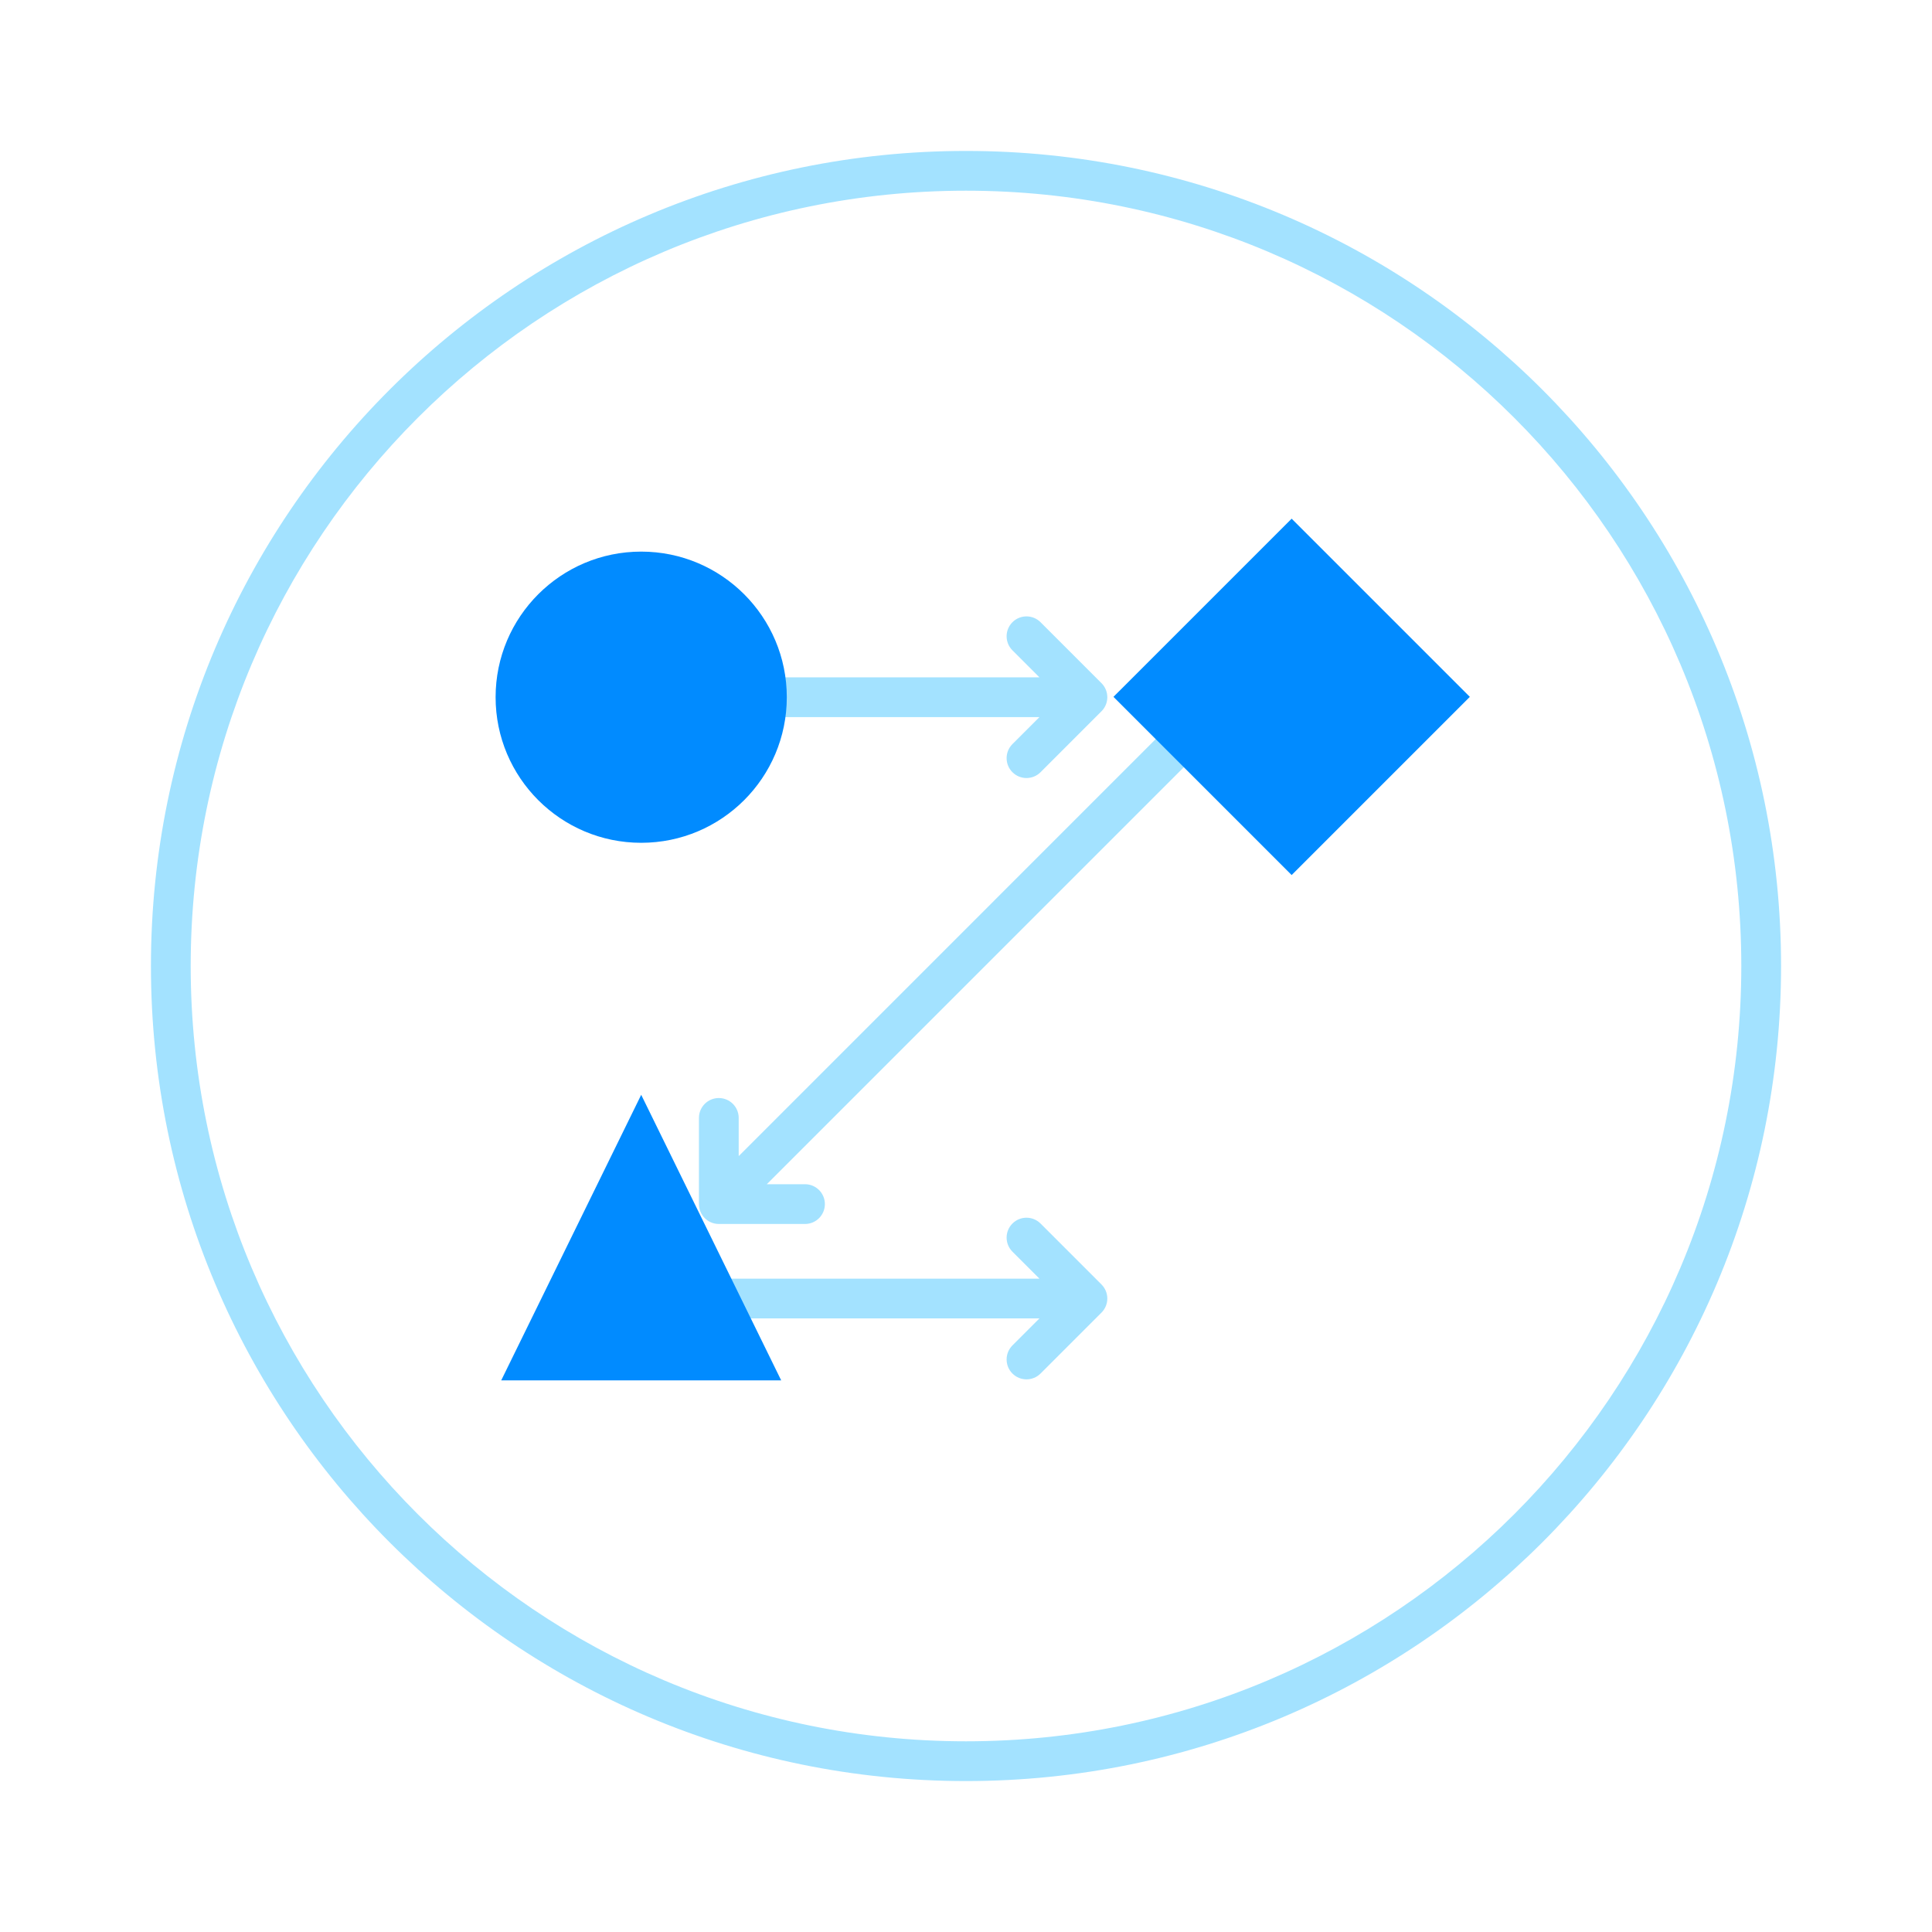 <svg width="256" height="256" viewBox="0 0 256 256" fill="none" xmlns="http://www.w3.org/2000/svg">
<path fill-rule="evenodd" clip-rule="evenodd" d="M128 25.268C71.263 25.268 25.268 71.263 25.268 128C25.268 184.737 71.263 230.732 128 230.732C184.737 230.732 230.732 184.737 230.732 128C230.732 71.263 184.737 25.268 128 25.268ZM20 128C20 68.353 68.353 20 128 20C187.647 20 236 68.353 236 128C236 187.647 187.647 236 128 236C68.353 236 20 187.647 20 128Z" fill="#A3E2FF"/>
<path fill-rule="evenodd" clip-rule="evenodd" d="M134.153 82.447C135.182 81.418 136.849 81.418 137.878 82.447L145.953 90.522C146.447 91.016 146.725 91.686 146.725 92.385C146.725 93.083 146.447 93.753 145.953 94.247L137.878 102.322C136.849 103.351 135.182 103.351 134.153 102.322C133.124 101.293 133.124 99.626 134.153 98.597L137.731 95.019H95.721C94.266 95.019 93.087 93.839 93.087 92.385C93.087 90.93 94.266 89.75 95.721 89.75H137.731L134.153 86.172C133.124 85.143 133.124 83.475 134.153 82.447Z" fill="#A3E2FF"/>
<path fill-rule="evenodd" clip-rule="evenodd" d="M134.153 162.125C135.182 161.097 136.849 161.097 137.878 162.125L145.953 170.2C146.447 170.694 146.725 171.364 146.725 172.063C146.725 172.762 146.447 173.432 145.953 173.926L137.878 182.001C136.849 183.029 135.182 183.029 134.153 182.001C133.124 180.972 133.124 179.304 134.153 178.275L137.731 174.697H91.344C89.889 174.697 88.71 173.518 88.71 172.063C88.71 170.608 89.889 169.429 91.344 169.429H137.731L134.153 165.851C133.124 164.822 133.124 163.154 134.153 162.125Z" fill="#A3E2FF"/>
<path fill-rule="evenodd" clip-rule="evenodd" d="M109.301 159.549C109.301 161.004 108.122 162.183 106.667 162.183L95.247 162.183C94.549 162.183 93.879 161.906 93.385 161.412C92.891 160.918 92.613 160.248 92.613 159.549L92.613 148.129C92.613 146.674 93.793 145.495 95.247 145.495C96.702 145.495 97.882 146.674 97.882 148.129L97.882 153.19L159.954 91.117C160.982 90.089 162.65 90.089 163.679 91.117C164.708 92.146 164.708 93.814 163.679 94.843L101.607 156.915L106.667 156.915C108.122 156.915 109.301 158.094 109.301 159.549Z" fill="#A3E2FF"/>
<path d="M194.76 92.337L171.149 68.727L147.539 92.337L171.149 115.948L194.76 92.337Z" fill="#018BFF"/>
<path d="M66.412 182.909L84.963 145.067L103.513 182.909H66.412Z" fill="#018BFF"/>
<path d="M84.963 111.675C95.618 111.675 104.255 103.038 104.255 92.383C104.255 81.728 95.618 73.091 84.963 73.091C74.308 73.091 65.67 81.728 65.67 92.383C65.67 103.038 74.308 111.675 84.963 111.675Z" fill="#018BFF"/>
</svg>
